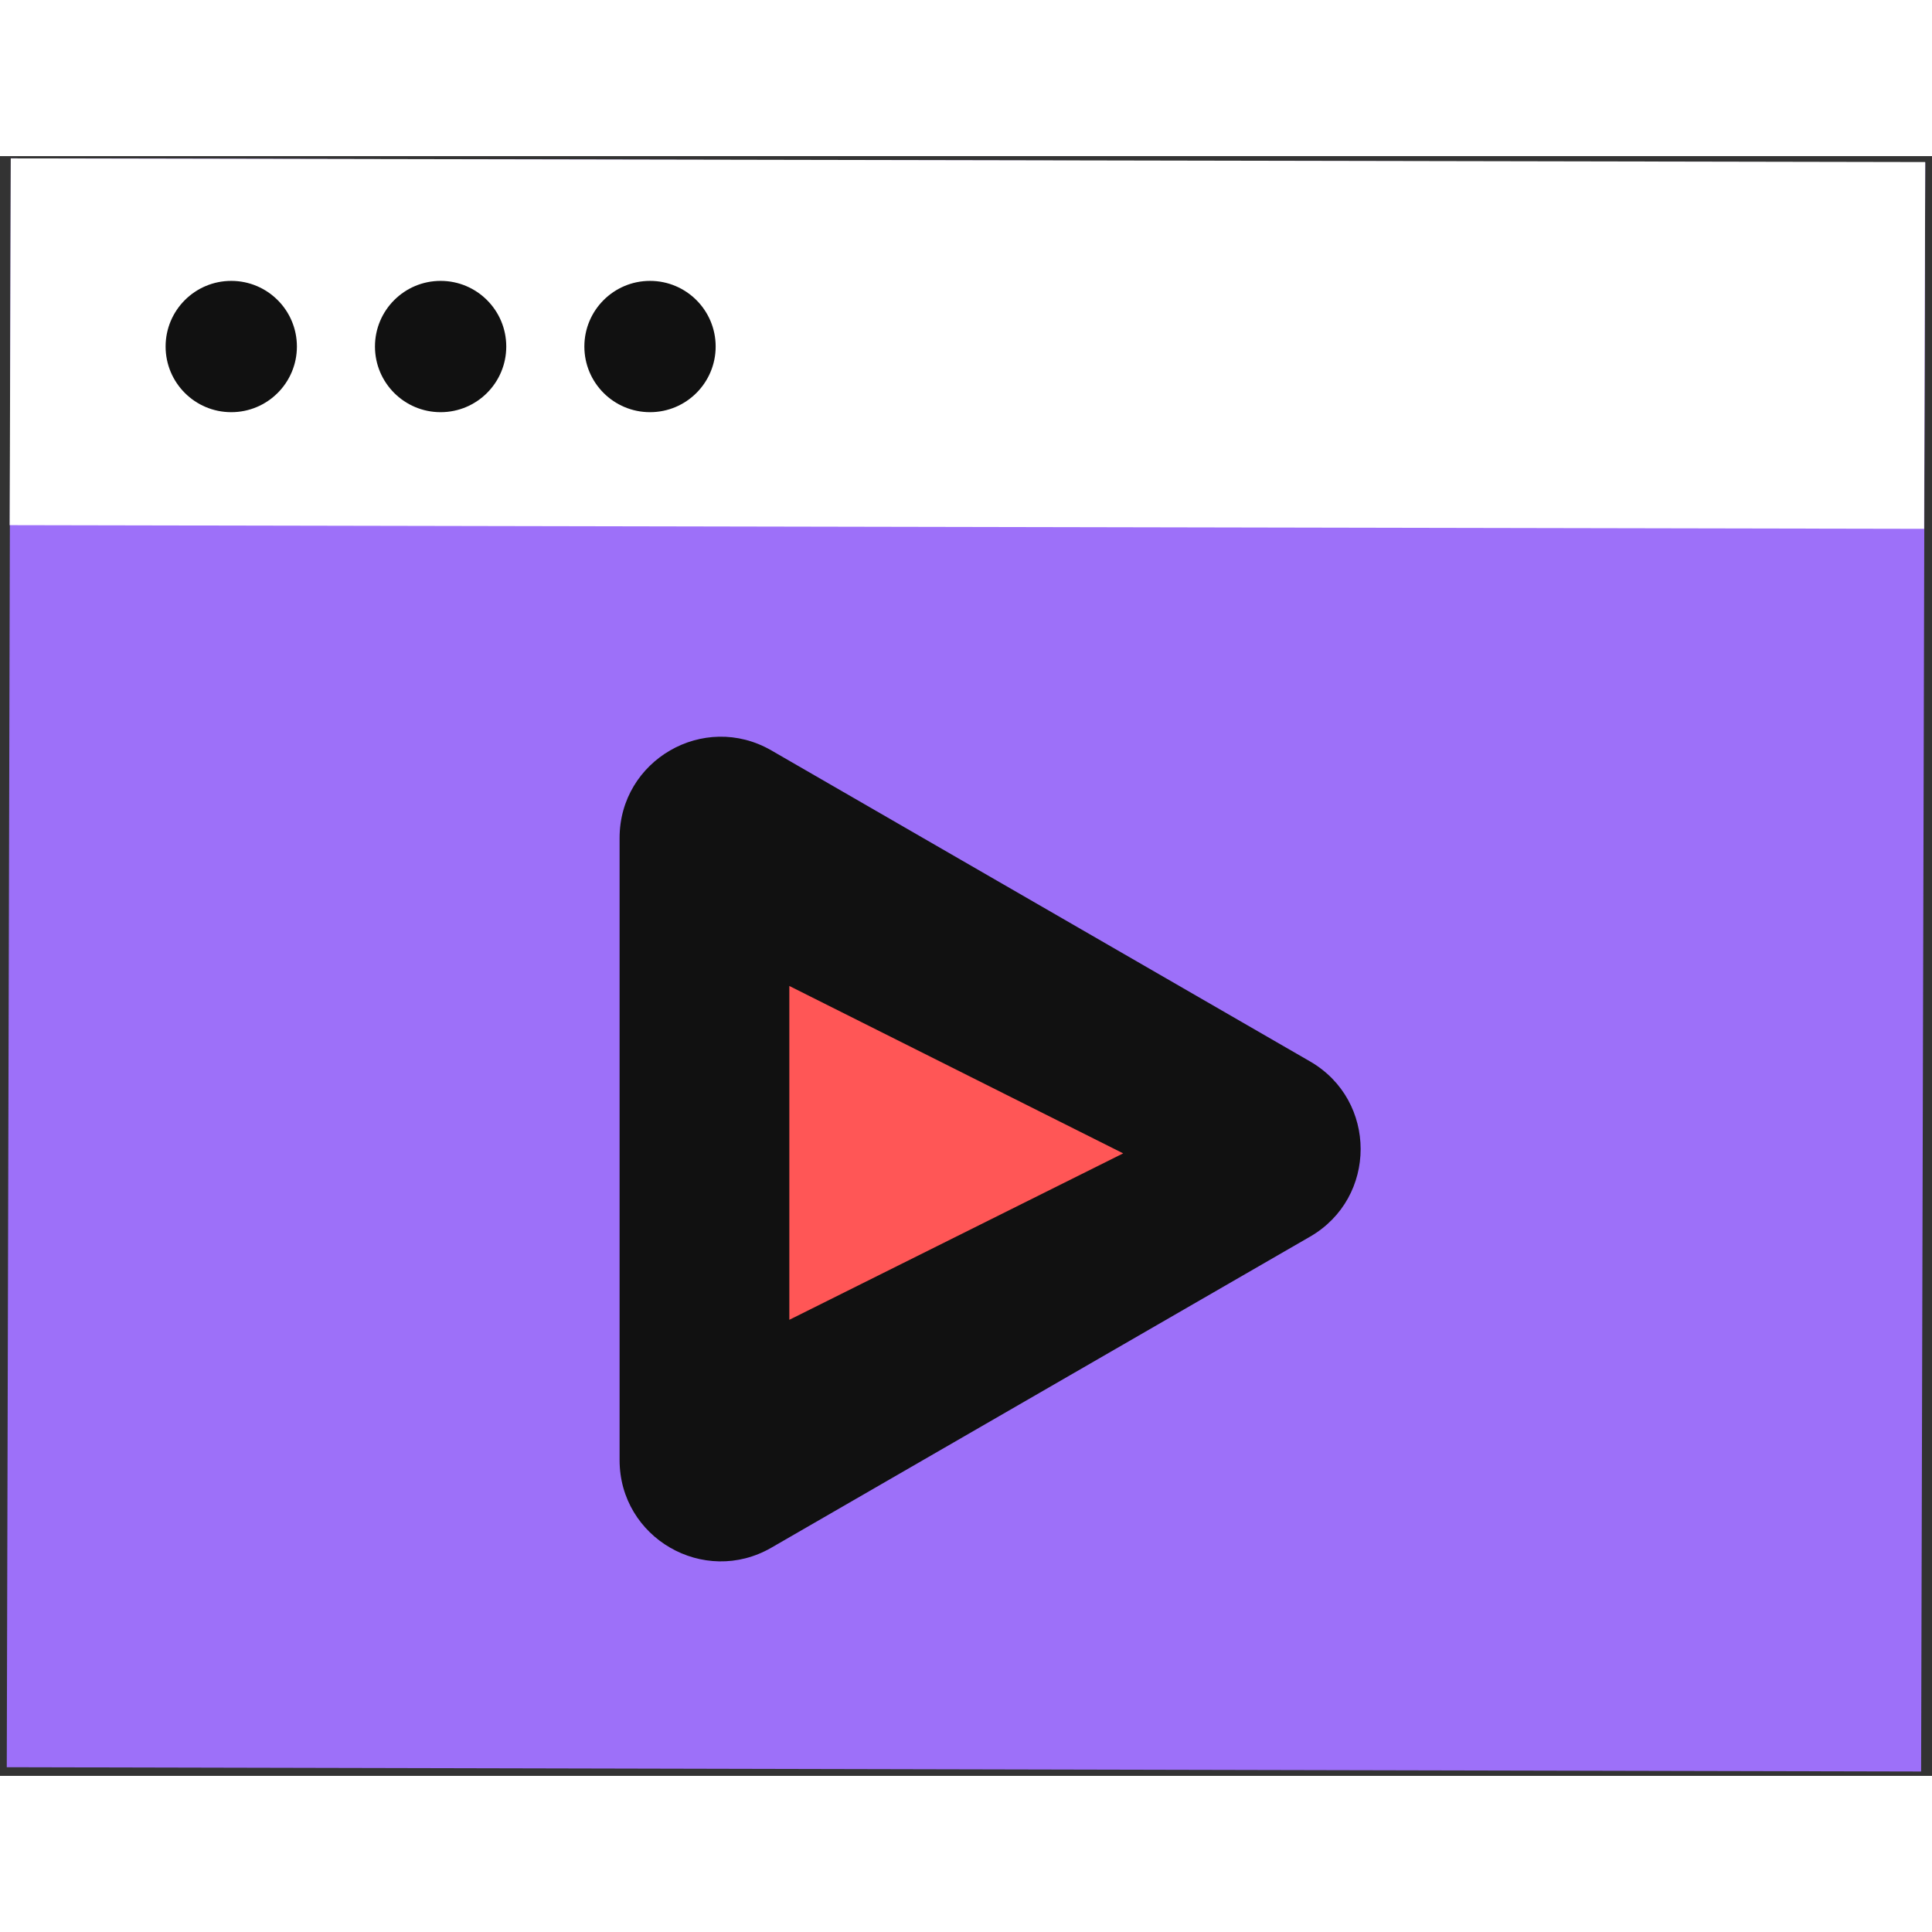 <svg width="24" height="24" viewBox="0 0 99 83" fill="none" xmlns="http://www.w3.org/2000/svg">
<rect x="0" y="0" width="99" height="83" fill="#333333" stroke="none"/>
<path d="M0.553 0.116L98.653 0.335L98.442 82.776L0.347 82.556L0.553 0.116Z" fill="#9D70F9"/>
<path d="M0.552 0.116L98.652 0.304L98.596 19.098L0.496 18.91L0.552 0.116Z" fill="white"/>
<circle cx="11.85" cy="9.757" r="3.364" fill="#111111"/>
<circle cx="22.578" cy="9.757" r="3.364" fill="#111111"/>
<circle cx="33.308" cy="9.757" r="3.364" fill="#111111"/>
<path d="M67.13 46.39C70.586 48.385 70.586 53.374 67.13 55.369L39.526 71.307C36.069 73.302 31.749 70.808 31.749 66.817L31.749 34.942C31.749 30.951 36.069 28.457 39.525 30.452L67.13 46.39Z" fill="#111111"/>
<path d="M40.447 59.63L57.554 51.101L40.447 42.523V59.63Z" fill="#FF5656"/>
</svg>
